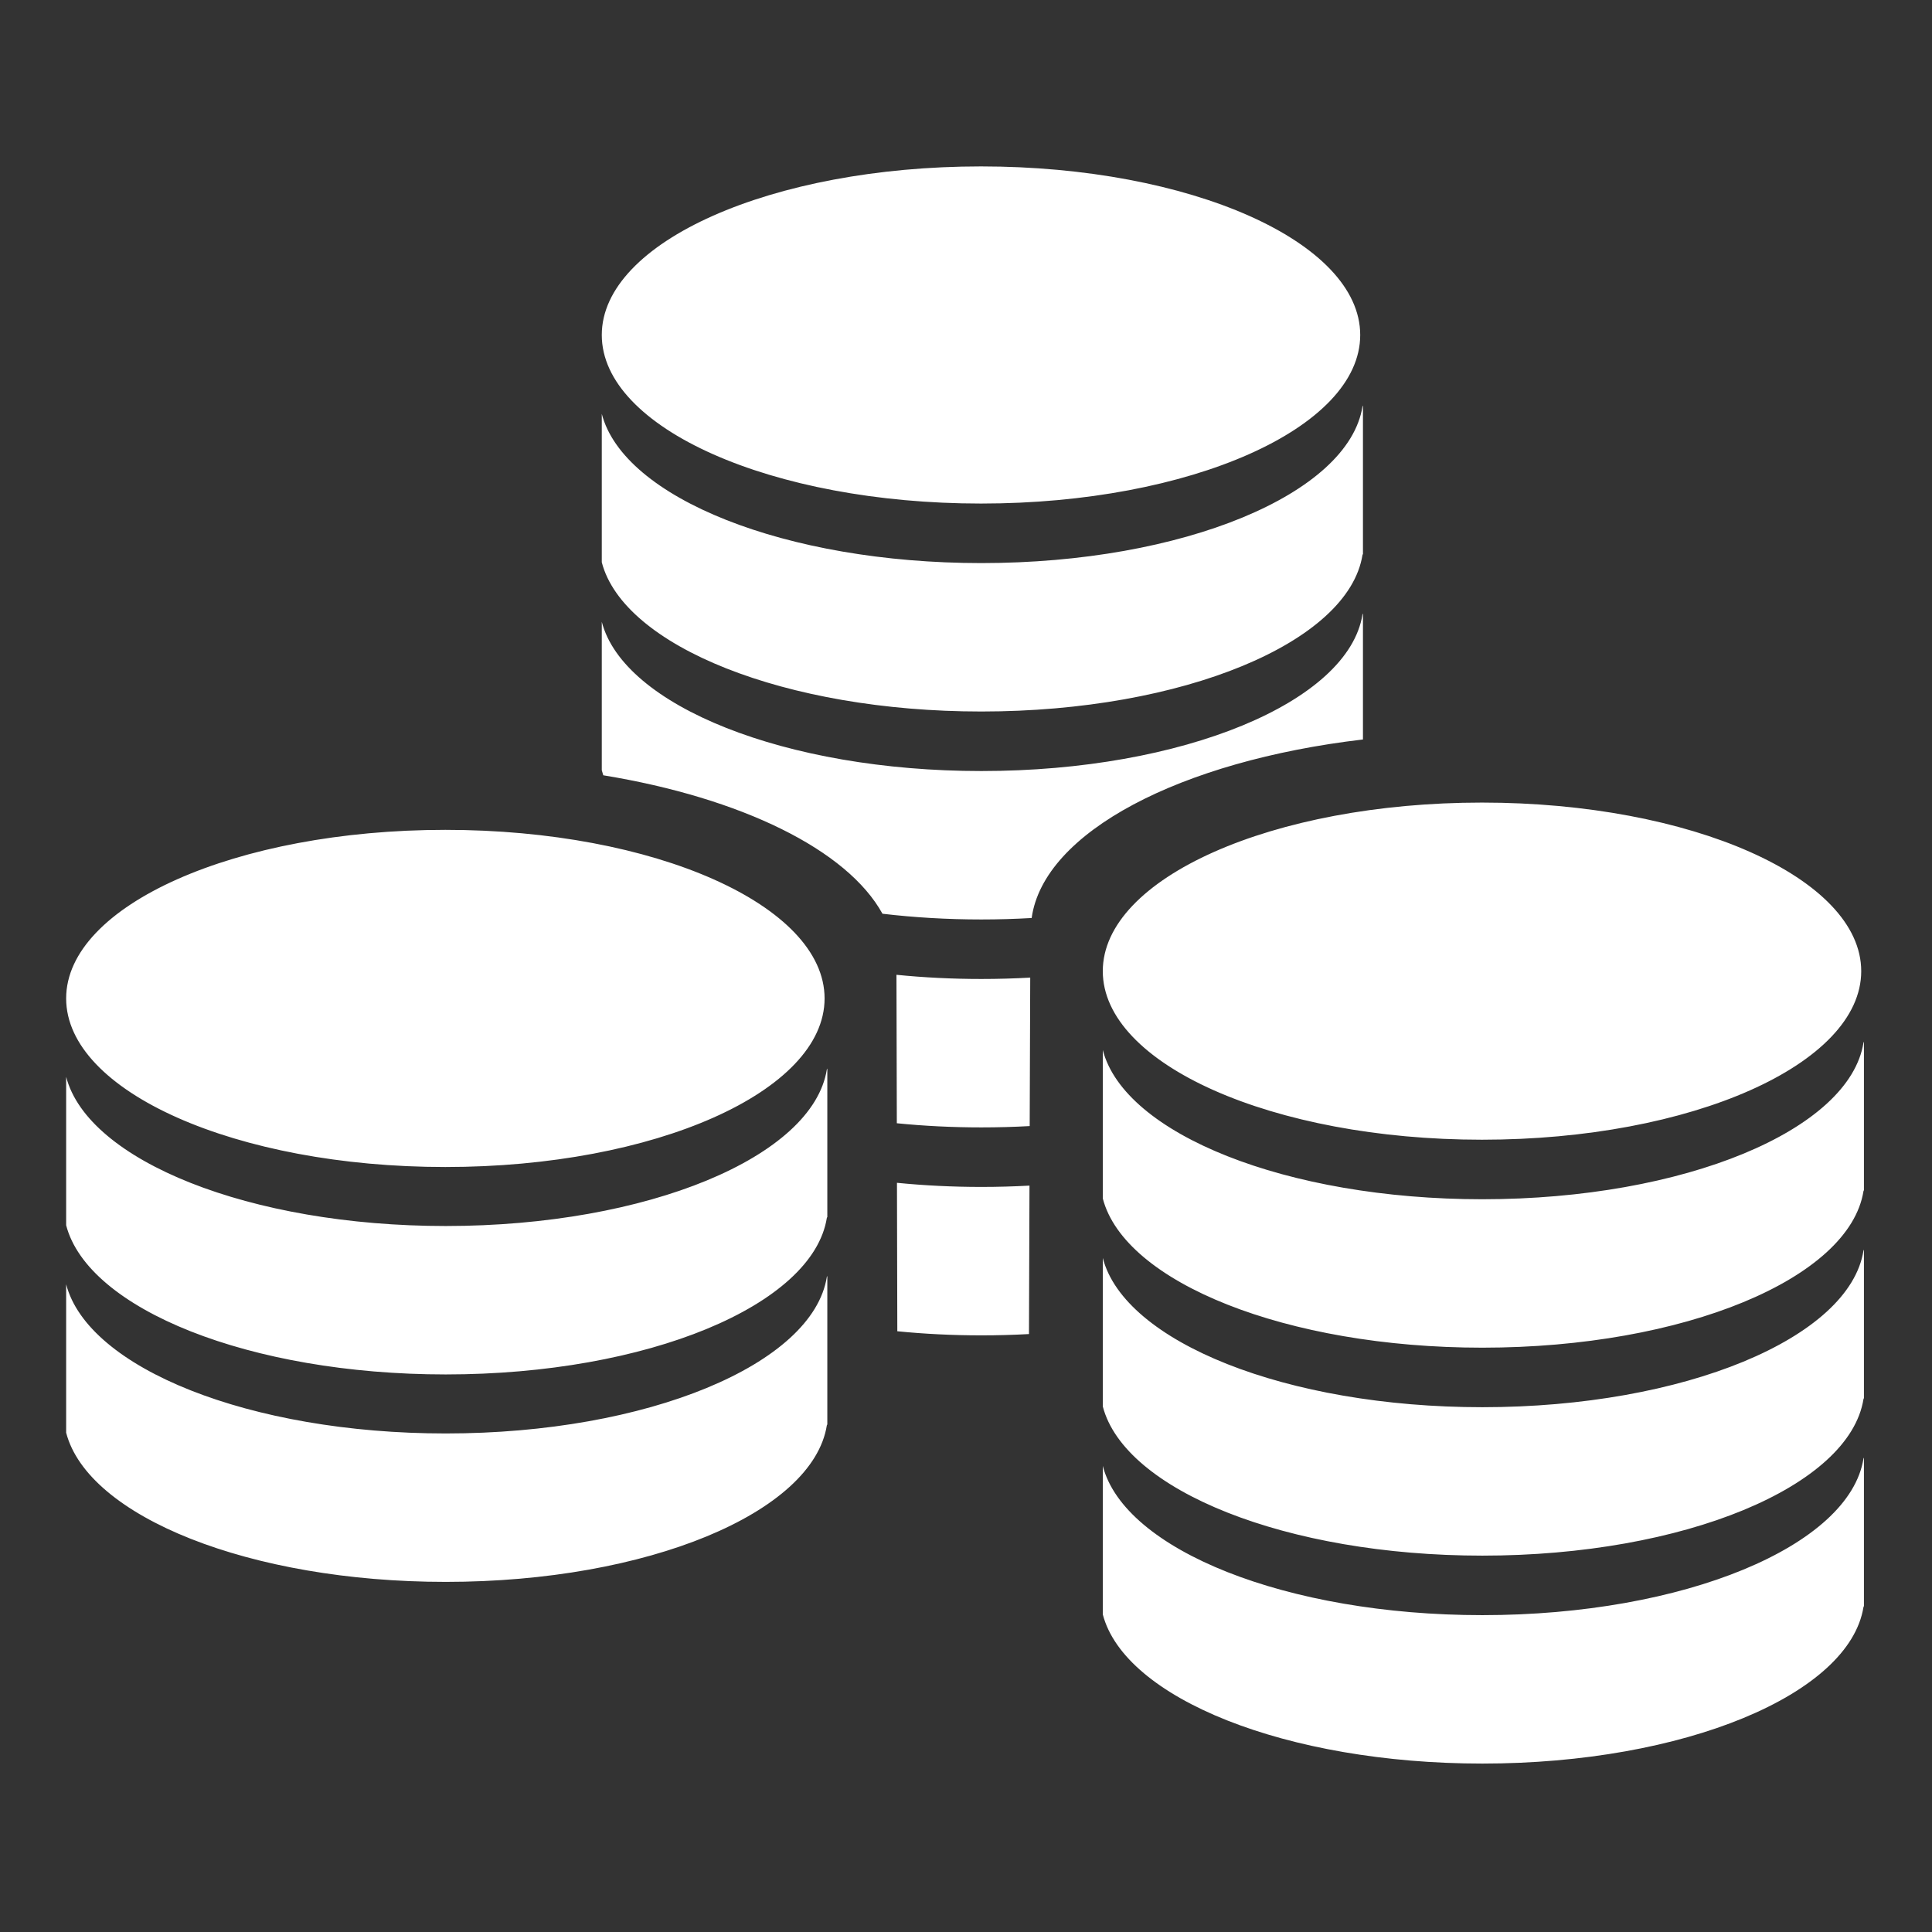 <?xml version="1.0" encoding="UTF-8" standalone="no"?>
<!DOCTYPE svg PUBLIC "-//W3C//DTD SVG 1.1//EN" "http://www.w3.org/Graphics/SVG/1.1/DTD/svg11.dtd">
<svg width="100%" height="100%" viewBox="0 0 512 512" version="1.1" xmlns="http://www.w3.org/2000/svg" xmlns:xlink="http://www.w3.org/1999/xlink" xml:space="preserve" xmlns:serif="http://www.serif.com/" style="fill-rule:evenodd;clip-rule:evenodd;stroke-linejoin:round;stroke-miterlimit:2;">
    <rect x="0" y="0" width="512" height="512" fill="#333333" stroke="none"/>
    <g id="Coins-x3-Coins-Icon" transform="matrix(6.146,0,0,6.146,-4803.65,-5153.35)">
        <path d="M861.961,901.342L861.961,907.742C861.955,907.754 861.948,907.766 861.942,907.778C861.342,911.55 854.208,914.532 845.508,914.532C837.055,914.532 830.081,911.718 829.141,908.099L829.141,901.699C830.081,905.318 837.055,908.132 845.508,908.132C854.208,908.132 861.342,905.15 861.942,901.378C861.948,901.366 861.955,901.353 861.961,901.342ZM817.263,893.508L817.263,899.908C817.256,899.919 817.25,899.932 817.243,899.944C816.644,903.716 809.51,906.698 800.809,906.698C792.357,906.698 785.382,903.884 784.442,900.265L784.442,893.865C785.382,897.484 792.357,900.298 800.809,900.298C809.51,900.298 816.644,897.316 817.243,893.544C817.25,893.532 817.256,893.519 817.263,893.508ZM861.961,892.375L861.961,898.775C861.955,898.787 861.948,898.799 861.942,898.812C861.342,902.584 854.208,905.566 845.508,905.566C837.055,905.566 830.081,902.751 829.141,899.132L829.141,892.732C830.081,896.351 837.055,899.166 845.508,899.166C854.208,899.166 861.342,896.183 861.942,892.412C861.948,892.399 861.955,892.387 861.961,892.375ZM817.263,884.563L817.263,890.963C817.256,890.975 817.25,890.987 817.243,890.999C816.644,894.771 809.51,897.753 800.809,897.753C792.357,897.753 785.382,894.939 784.442,891.32L784.442,884.92C785.382,888.539 792.357,891.353 800.809,891.353C809.51,891.353 816.644,888.371 817.243,884.599C817.25,884.587 817.256,884.575 817.263,884.563ZM861.961,883.408L861.961,889.808C861.955,889.82 861.948,889.832 861.942,889.845C861.342,893.617 854.208,896.599 845.508,896.599C837.055,896.599 830.081,893.784 829.141,890.165L829.141,883.765C830.081,887.384 837.055,890.199 845.508,890.199C854.208,890.199 861.342,887.217 861.942,883.445C861.948,883.432 861.955,883.42 861.961,883.408ZM825.958,896.012C825.285,896.049 824.6,896.068 823.905,896.068C822.66,896.068 821.447,896.007 820.281,895.891L820.266,889.49C821.437,889.606 822.655,889.668 823.905,889.668C824.608,889.668 825.301,889.648 825.98,889.611L825.958,896.012ZM800.794,874.271C809.818,874.271 817.145,877.528 817.145,881.54C817.145,885.552 809.818,888.809 800.794,888.809C791.769,888.809 784.442,885.552 784.442,881.54C784.442,877.528 791.769,874.271 800.794,874.271ZM845.492,873.095C854.517,873.095 861.844,876.352 861.844,880.364C861.844,884.375 854.517,887.632 845.492,887.632C836.468,887.632 829.141,884.375 829.141,880.364C829.141,876.352 836.468,873.095 845.492,873.095ZM825.989,887.044C825.307,887.082 824.611,887.101 823.905,887.101C822.653,887.101 821.432,887.04 820.26,886.922L820.244,880.521C821.422,880.639 822.647,880.701 823.905,880.701C824.619,880.701 825.322,880.681 826.012,880.642L825.989,887.044ZM840.359,870.374C832.488,871.299 826.589,874.367 826.074,878.072C825.364,878.113 824.64,878.135 823.905,878.135C822.431,878.135 821.001,878.049 819.641,877.888C818.123,875.129 813.554,872.893 807.602,871.918C807.579,871.846 807.557,871.774 807.538,871.701L807.538,865.301C808.478,868.92 815.453,871.735 823.905,871.735C832.606,871.735 839.74,868.753 840.339,864.981C840.346,864.968 840.353,864.956 840.359,864.944L840.359,870.374ZM840.359,855.977L840.359,862.378C840.353,862.389 840.346,862.401 840.339,862.414C839.74,866.186 832.606,869.168 823.905,869.168C815.453,869.168 808.478,866.353 807.538,862.734L807.538,856.334C808.478,859.953 815.453,862.768 823.905,862.768C832.606,862.768 839.74,859.786 840.339,856.014C840.346,856.001 840.353,855.989 840.359,855.977ZM823.89,845.664C832.914,845.664 840.241,848.921 840.241,852.933C840.241,856.944 832.914,860.201 823.89,860.201C814.865,860.201 807.538,856.944 807.538,852.933C807.538,848.921 814.865,845.664 823.89,845.664Z" style="fill:white;"/>
    </g>
</svg>
